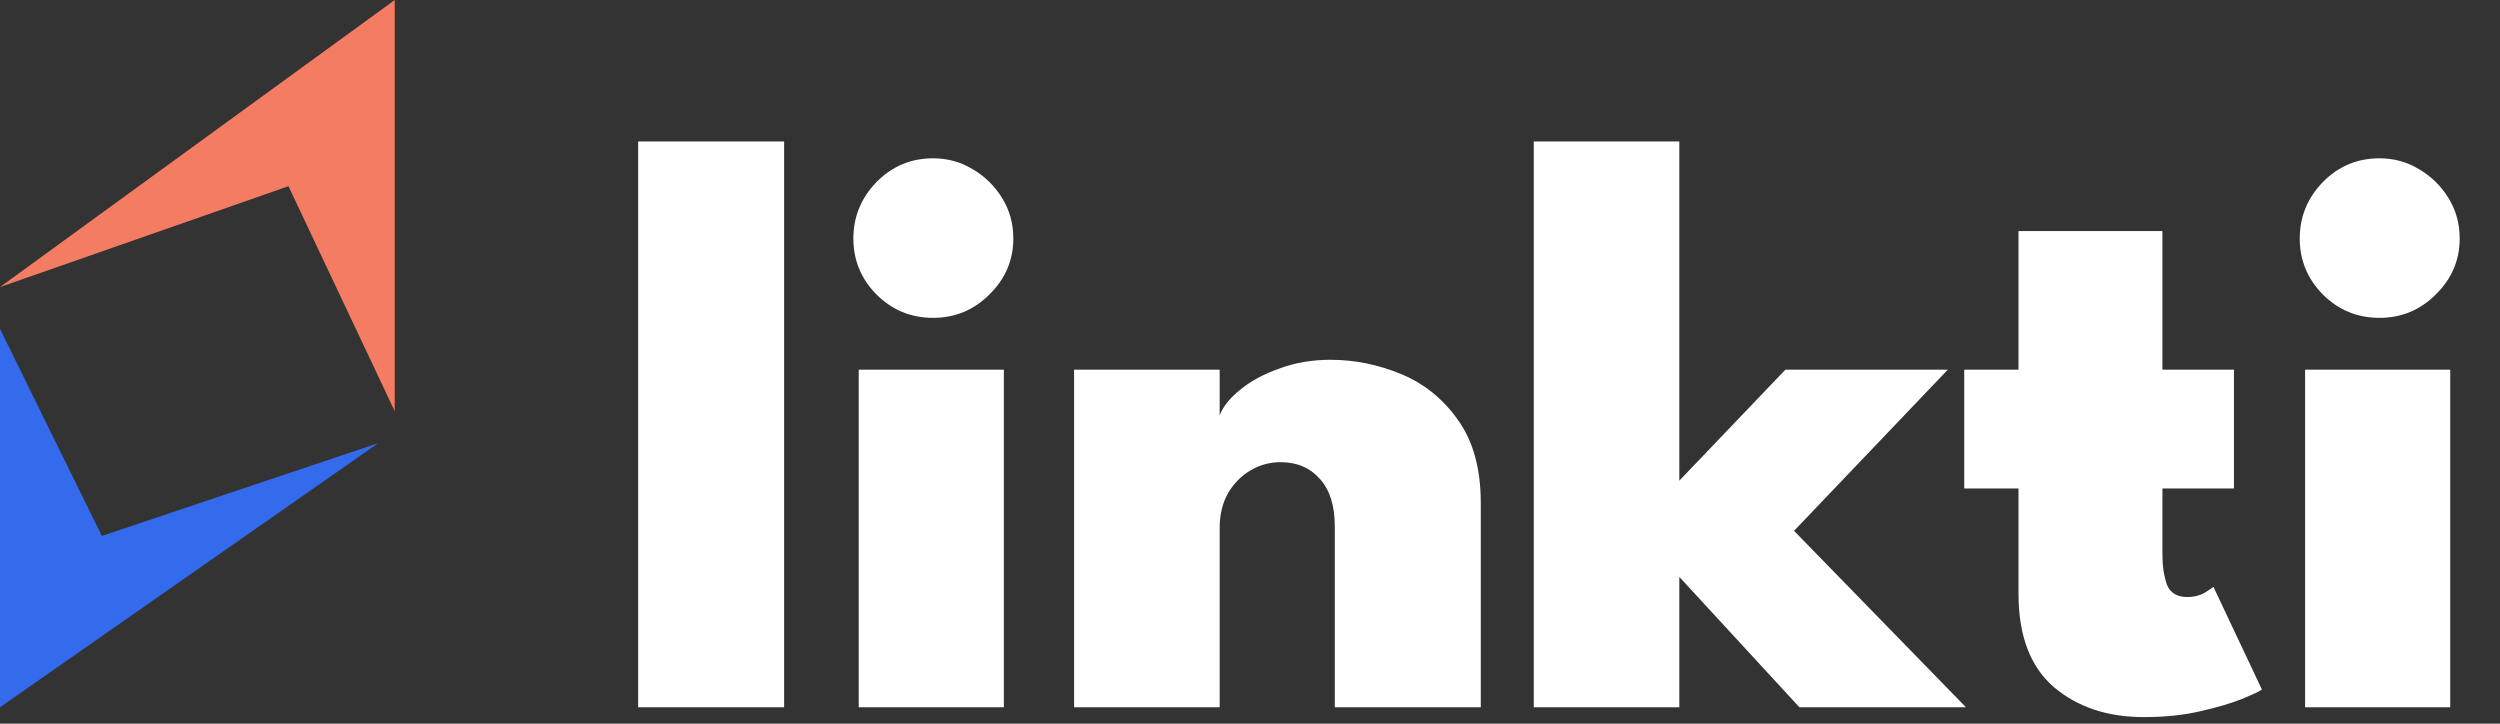 <svg width="152" height="44" viewBox="0 0 152 44" fill="none" xmlns="http://www.w3.org/2000/svg">
<rect x="0" y="0" width="152" height="44" fill="#333333" stroke="none"/>
<path d="M47.675 43H38.8V8.6H47.675V43ZM52.21 43V22.475H61.035V43H52.21ZM56.735 19.325C55.385 19.325 54.235 18.85 53.285 17.9C52.351 16.95 51.885 15.817 51.885 14.5C51.885 13.183 52.351 12.042 53.285 11.075C54.235 10.108 55.385 9.625 56.735 9.625C57.618 9.625 58.426 9.85 59.16 10.3C59.893 10.733 60.485 11.317 60.935 12.05C61.385 12.783 61.61 13.6 61.61 14.5C61.61 15.817 61.126 16.95 60.16 17.9C59.21 18.85 58.068 19.325 56.735 19.325ZM80.88 21.875C82.364 21.875 83.805 22.167 85.206 22.75C86.606 23.333 87.755 24.267 88.656 25.55C89.572 26.833 90.031 28.508 90.031 30.575V43H81.156V32C81.156 30.75 80.856 29.792 80.255 29.125C79.656 28.442 78.856 28.1 77.856 28.1C77.206 28.1 76.597 28.267 76.031 28.6C75.464 28.933 75.005 29.4 74.656 30C74.322 30.6 74.156 31.3 74.156 32.1V43H65.305V22.475H74.156V25.25C74.372 24.7 74.797 24.175 75.43 23.675C76.064 23.158 76.856 22.733 77.805 22.4C78.755 22.05 79.781 21.875 80.88 21.875ZM108.553 22.475H118.428L109.078 32.275L119.528 43H109.403L102.103 35.075V43H93.253V8.6H102.103V29.225L108.553 22.475ZM119.425 22.475H122.725V14.05H131.475V22.475H135.825V29.7H131.475V33.7C131.475 34.417 131.567 35.033 131.75 35.55C131.95 36.05 132.367 36.3 133 36.3C133.384 36.3 133.725 36.217 134.025 36.05C134.325 35.867 134.509 35.742 134.575 35.675L137.525 41.925C137.392 42.025 136.984 42.217 136.3 42.5C135.634 42.767 134.784 43.017 133.75 43.25C132.734 43.483 131.6 43.6 130.35 43.6C128.134 43.6 126.309 42.992 124.875 41.775C123.442 40.542 122.725 38.65 122.725 36.1V29.7H119.425V22.475ZM140.149 43V22.475H148.974V43H140.149ZM144.674 19.325C143.324 19.325 142.174 18.85 141.224 17.9C140.291 16.95 139.824 15.817 139.824 14.5C139.824 13.183 140.291 12.042 141.224 11.075C142.174 10.108 143.324 9.625 144.674 9.625C145.558 9.625 146.366 9.85 147.099 10.3C147.833 10.733 148.424 11.317 148.874 12.05C149.324 12.783 149.549 13.6 149.549 14.5C149.549 15.817 149.066 16.95 148.099 17.9C147.149 18.85 146.008 19.325 144.674 19.325Z" fill="white"/>
<path d="M0 43V20L6.192 32.585L23 26.943L0 43Z" fill="#346BED"/>
<path d="M24 0V25L17.538 11.321L0 17.453L24 0Z" fill="#F37C62"/>
</svg>
